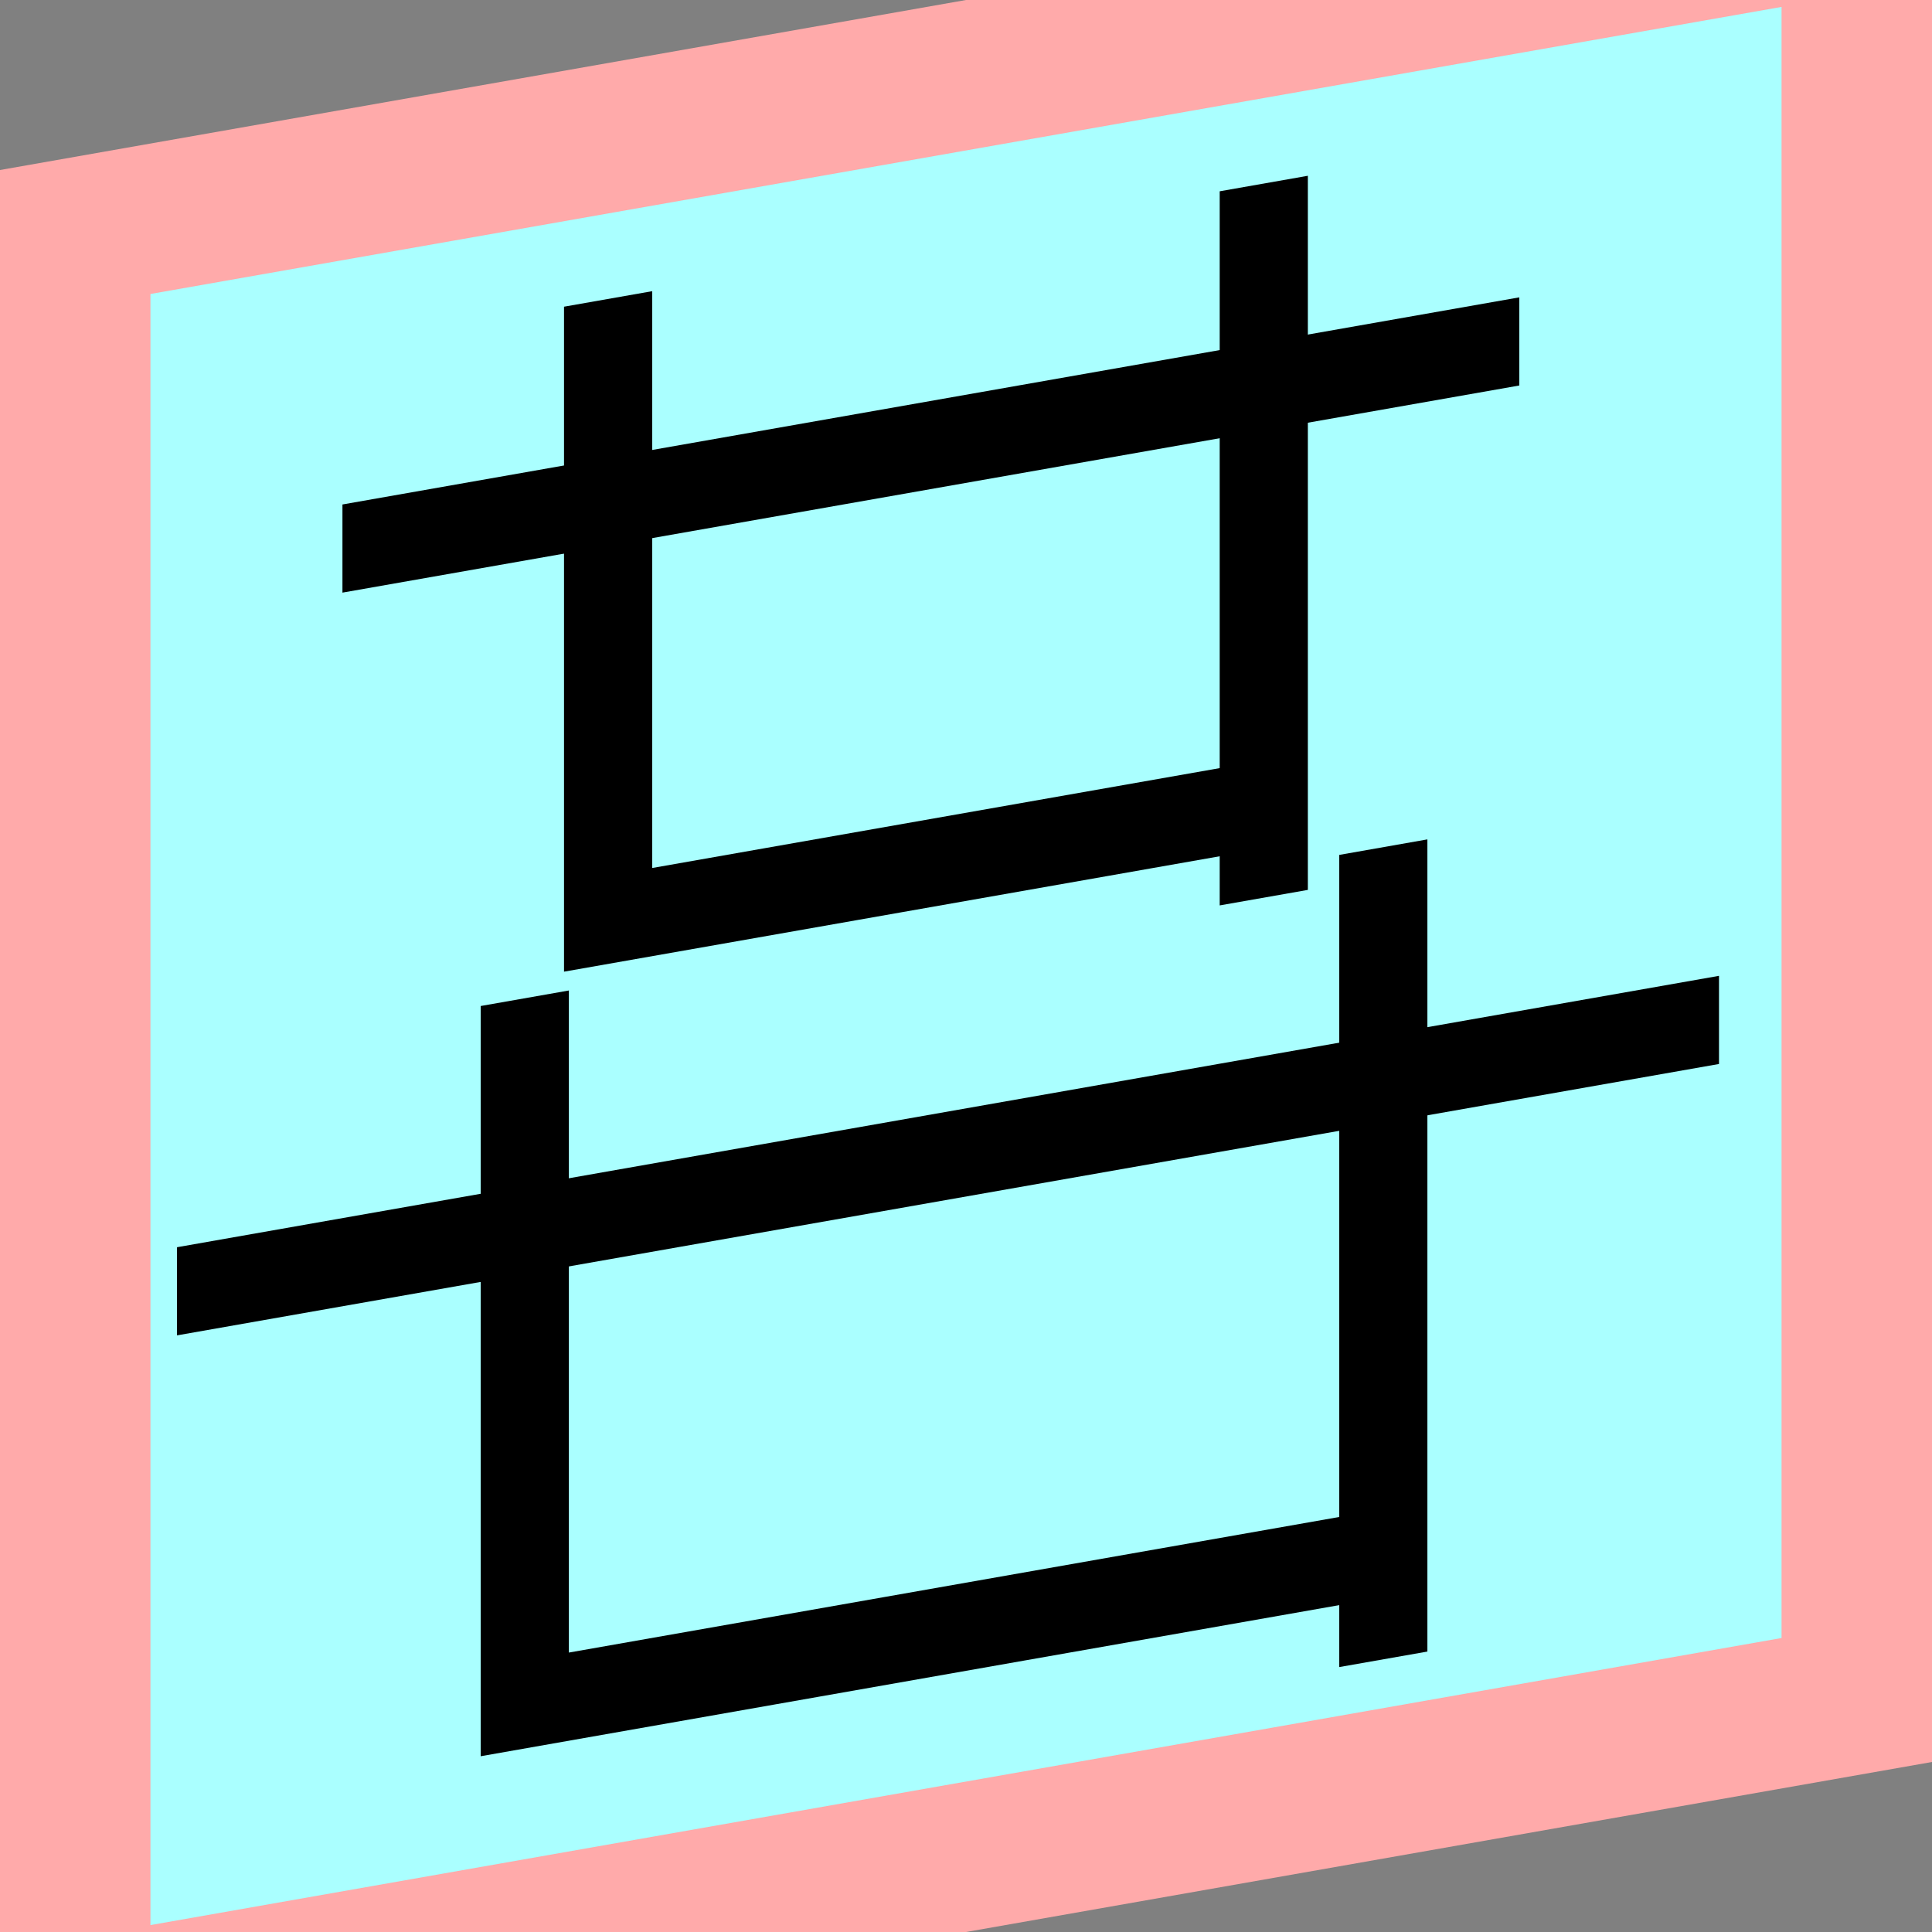 <?xml version="1.0" encoding="UTF-8"?>
<svg width="32mm" height="32mm" version="1.1" viewBox="-4 -4 8 8" xmlns="http://www.w3.org/2000/svg">
    <rect x="-4" y="-4" width="8" height="8" fill="#808080" stroke="none"/>
    <g transform="matrix(1 -0.176 0 1 0 0)">
        <path fill="#faa" d="m-4 -4 h8v8h-8" />
        <path fill="#aff" d="m-3.377 -3.377 h6.754 v6.754 h-6.754" />
        <g fill="none" stroke="#000" stroke-width=".365" id="glyph">
            <path d="M-2.582-2.183h4.873" />
            <path d="M-1.482-3.023v2.571h2.721" />
            <path d="M1.233-3.023v2.957" />
            <path d="M-3.267 0.772h6.385" />
            <path d="M-1.827-0.188v2.924h3.566" />
            <path d="M1.728-0.188v3.363" />
        </g>
    </g>
</svg>